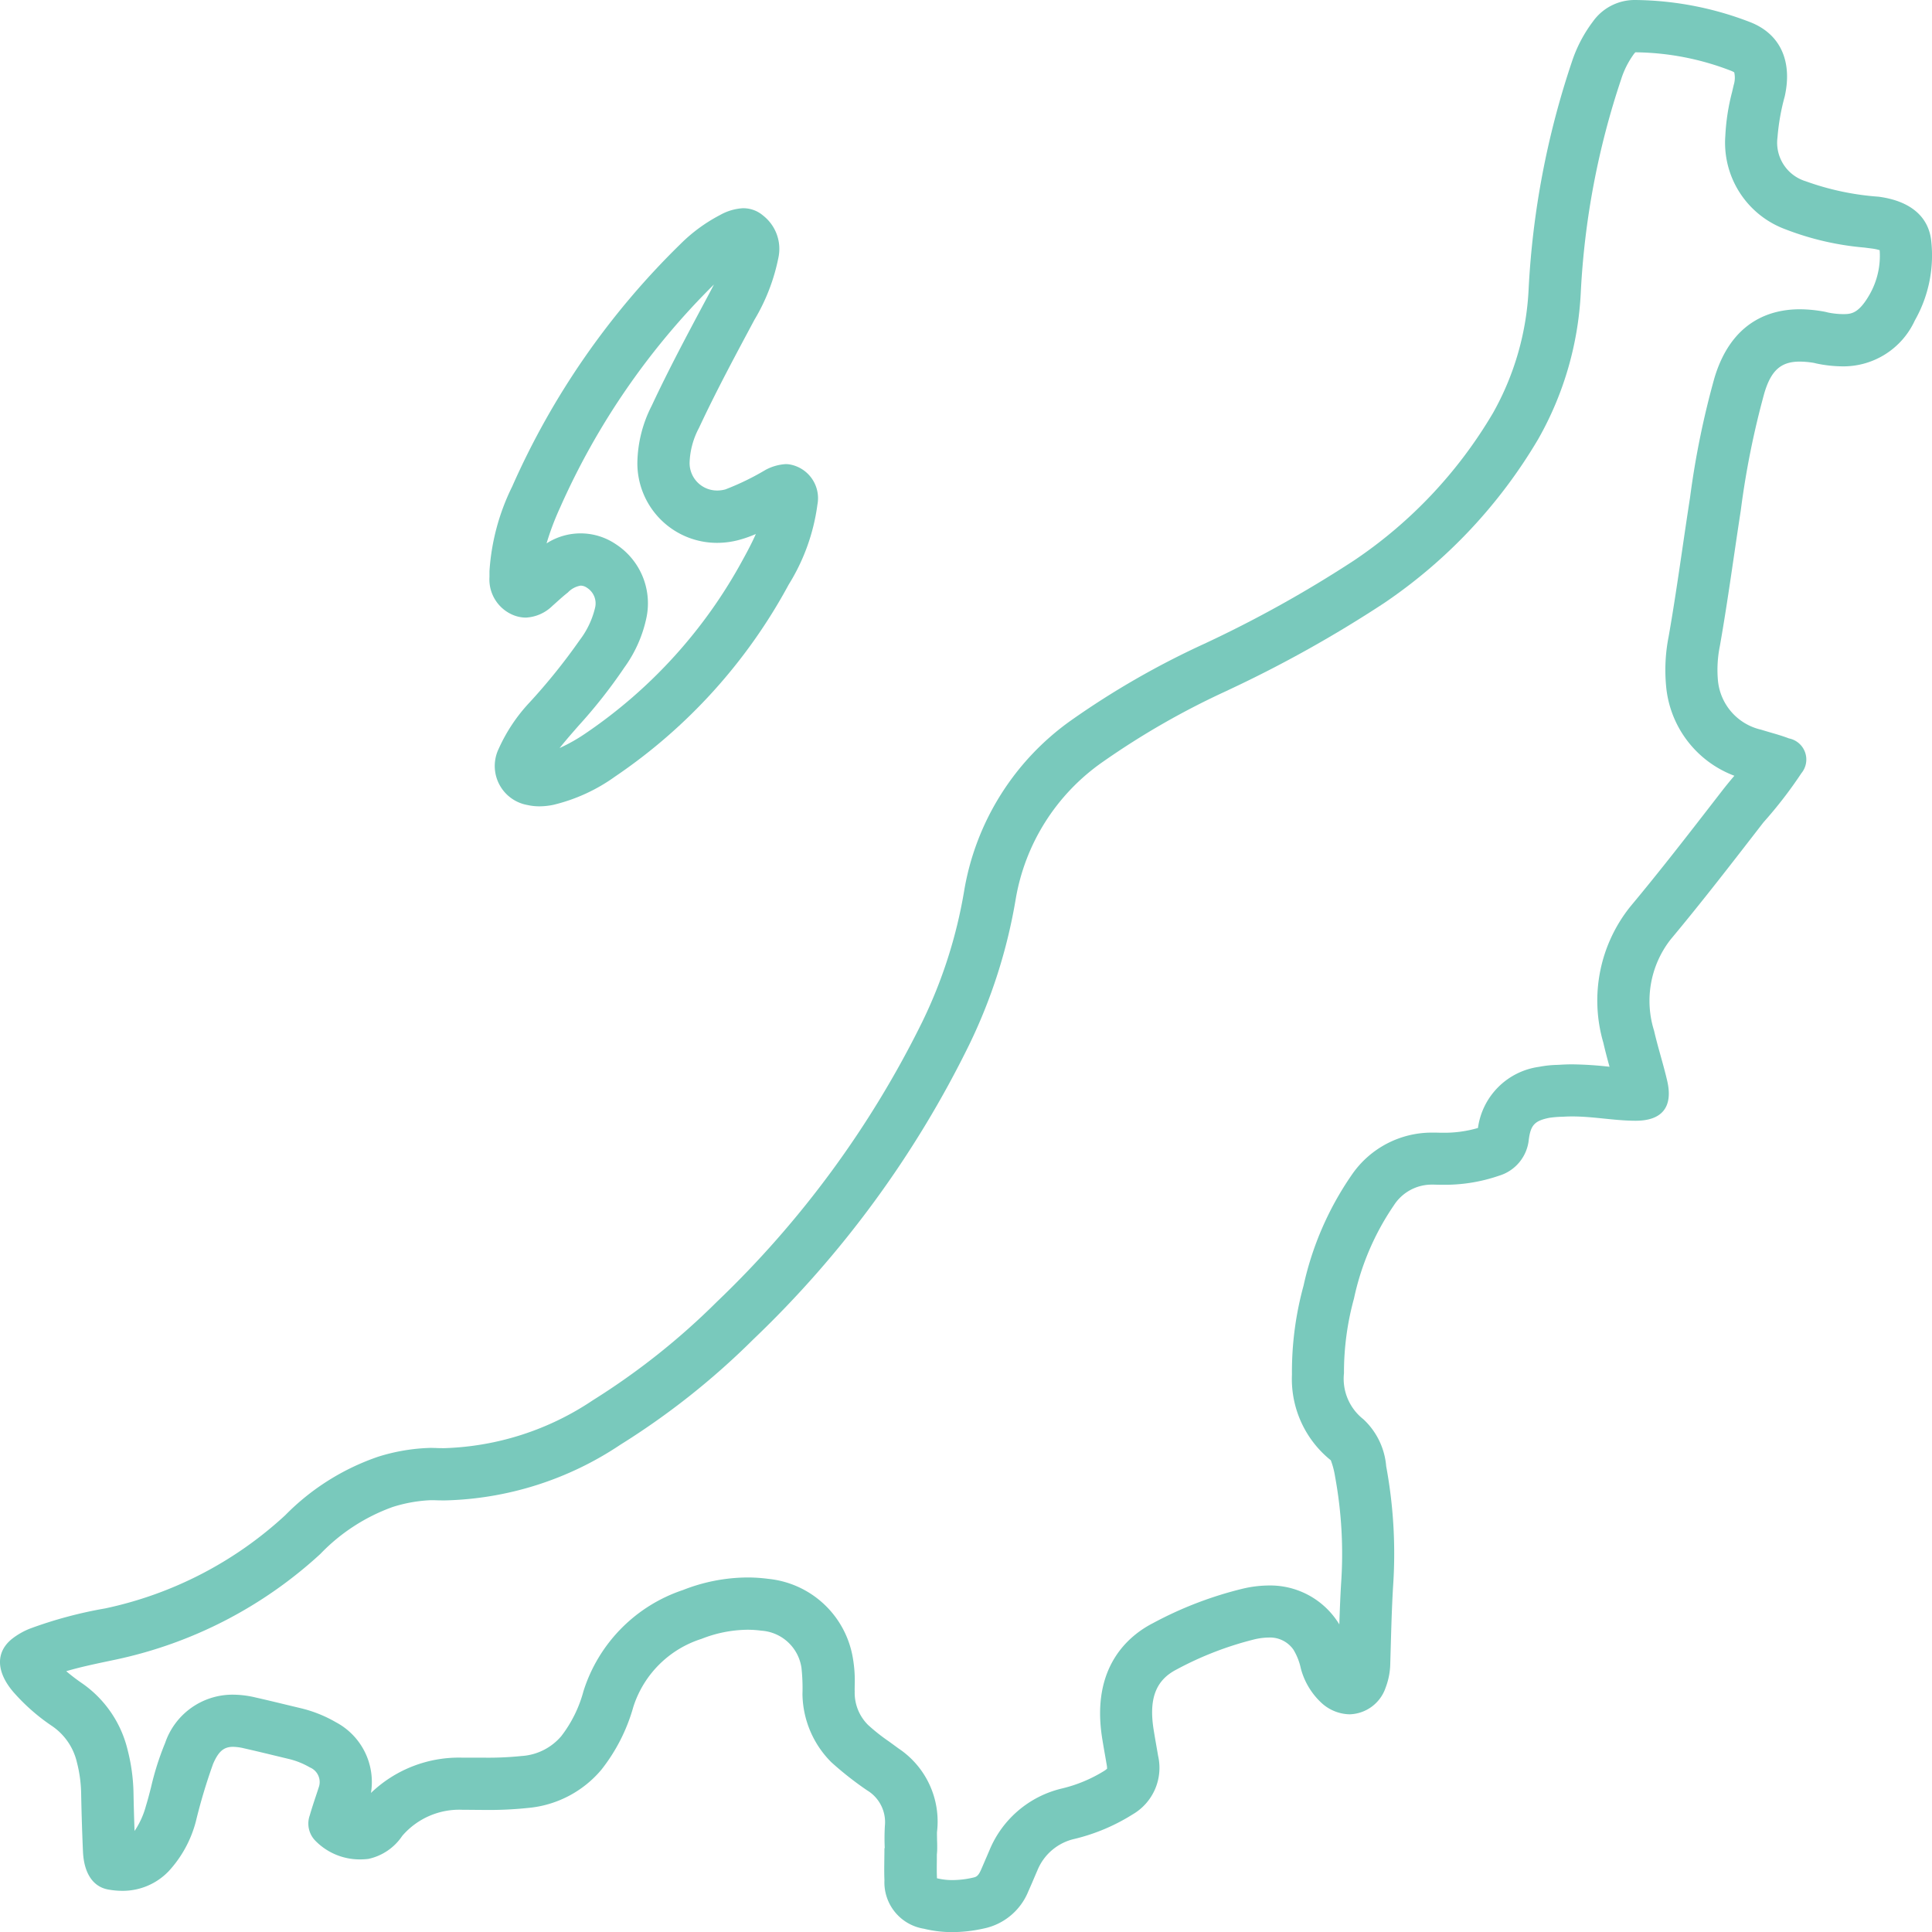 <svg data-name="グループ 381" xmlns="http://www.w3.org/2000/svg" width="99.997" height="100"><defs><clipPath id="a"><path data-name="長方形 23827" fill="#79c9bc" d="M0 0h99.997v100H0z"/></clipPath></defs><g data-name="グループ 380" clip-path="url(#a)" fill="#79c9bc"><path data-name="パス 518" d="M84.644 2.707a14.045 14.045 0 014.971.964 1 1 0 01.146.074 1.263 1.263 0 01-.027.654l-.084.363a11.036 11.036 0 00-.35 2.267 4.774 4.774 0 003.1 4.835 14.754 14.754 0 004.093.949l.389.05a2.307 2.307 0 01.406.086 4.045 4.045 0 01-.524 2.3c-.578 1.009-.972 1.009-1.391 1.009a4.062 4.062 0 01-.766-.085 3.136 3.136 0 00-.315-.066 7.268 7.268 0 00-1.132-.1c-1.526 0-3.53.612-4.416 3.529a44.242 44.242 0 00-1.268 6.2l-.043.28c-.123.8-.241 1.6-.358 2.4-.22 1.5-.447 3.045-.711 4.543a8.887 8.887 0 00-.133 2.51 5.477 5.477 0 003.537 4.683 21.58 21.58 0 00-.626.766l-.277.358c-1.448 1.871-2.944 3.805-4.471 5.633a7.774 7.774 0 00-1.41 7.053c.1.435.211.85.322 1.252a18.677 18.677 0 00-1.923-.125 9.57 9.57 0 00-.665.022l-.132.006a5.518 5.518 0 00-.923.1 3.7 3.7 0 00-3.167 3.165 6.164 6.164 0 01-1.839.246q-.165 0-.332-.006h-.19a5.018 5.018 0 00-4.156 2.166 16.165 16.165 0 00-2.51 5.757 16.855 16.855 0 00-.6 4.6 5.394 5.394 0 002.012 4.437 4.291 4.291 0 01.221.847 22.091 22.091 0 01.308 5.577c-.04.693-.067 1.385-.089 2.069a3.96 3.96 0 00-.186-.278 4.178 4.178 0 00-3.461-1.735 6.016 6.016 0 00-1.334.161 19.5 19.5 0 00-4.658 1.785c-1.24.634-3.232 2.253-2.633 5.978.051.319.107.638.163.957l.071.41a.986.986 0 01.017.191.952.952 0 01-.144.111 7.394 7.394 0 01-2.2.916 5.4 5.4 0 00-3.729 3.16l-.168.393c-.1.227-.193.453-.294.678-.146.324-.257.349-.424.386a4.845 4.845 0 01-1.037.122 3.343 3.343 0 01-.808-.094.177.177 0 010-.018c-.015-.3-.01-.625-.006-.974v-.241a2.729 2.729 0 00.018-.314c0-.145 0-.29-.008-.436 0-.165-.009-.351 0-.433a4.543 4.543 0 00-2-4.307c-.161-.119-.322-.236-.484-.354a9.845 9.845 0 01-1.09-.862 2.349 2.349 0 01-.688-1.731c-.005-.1 0-.209 0-.313a6.794 6.794 0 00-.095-1.414 4.936 4.936 0 00-4.375-4.1 8.279 8.279 0 00-1.087-.072 9.232 9.232 0 00-3.335.651A8.081 8.081 0 0030.2 87.53a6.594 6.594 0 01-1.147 2.327 2.939 2.939 0 01-2.069 1.032 16.685 16.685 0 01-1.9.085h-1.133A6.571 6.571 0 0019.2 92.8a3.5 3.5 0 00-1.818-3.662 6.732 6.732 0 00-1.789-.718l-.688-.165c-.563-.136-1.127-.272-1.692-.4a5.144 5.144 0 00-1.157-.142 3.685 3.685 0 00-3.509 2.5 14.581 14.581 0 00-.728 2.287c-.088.343-.171.668-.263.961a4.3 4.3 0 01-.592 1.308c-.024-.684-.043-1.356-.055-2.01a9.65 9.65 0 00-.309-2.208 5.861 5.861 0 00-2.349-3.425 9.911 9.911 0 01-.823-.628c.679-.2 1.413-.359 2.177-.519l.412-.087a22.571 22.571 0 0010.565-5.463A9.768 9.768 0 0120.321 78a7.607 7.607 0 011.974-.353h.14q.29.012.577.012a17.033 17.033 0 009.095-2.881 39.145 39.145 0 006.887-5.459 53.841 53.841 0 0011.171-15.247 27.678 27.678 0 002.4-7.5 10.862 10.862 0 014.5-7.129 40.742 40.742 0 016.459-3.7l.057-.029a64.171 64.171 0 008.05-4.494 26.48 26.48 0 007.988-8.5 17.016 17.016 0 002.2-7.592 41.2 41.2 0 012.087-11.02 4.538 4.538 0 01.664-1.316 1.1 1.1 0 01.074-.085M84.582 0a2.651 2.651 0 00-2.14 1.122 7.174 7.174 0 00-1.088 2.088 43.847 43.847 0 00-2.235 11.748 14.444 14.444 0 01-1.841 6.412A23.638 23.638 0 0170.095 29a62.263 62.263 0 01-7.775 4.327 43.178 43.178 0 00-6.881 3.957 13.56 13.56 0 00-5.539 8.844 24.84 24.84 0 01-2.167 6.766A51.559 51.559 0 0137.1 67.383a36.629 36.629 0 01-6.411 5.089 14.582 14.582 0 01-7.681 2.482c-.155 0-.311 0-.468-.009-.083 0-.166-.005-.249-.005a9.9 9.9 0 00-2.718.457 12.335 12.335 0 00-4.809 3.028 19.786 19.786 0 01-9.312 4.822A22.2 22.2 0 001.534 84.3a3.8 3.8 0 00-.873.494c-.885.68-.884 1.7.017 2.766a10.262 10.262 0 002.036 1.79 3.129 3.129 0 011.268 1.871A6.912 6.912 0 014.2 92.81q.028 1.508.094 3.017c.048 1.117.513 1.827 1.3 1.97a4.1 4.1 0 00.738.069 3.293 3.293 0 002.4-1.017 6.056 6.056 0 001.406-2.577 28.924 28.924 0 01.894-2.983c.273-.625.538-.876 1.03-.876a2.6 2.6 0 01.56.075c.784.177 1.565.371 2.347.558a4.007 4.007 0 011.069.432.819.819 0 01.455 1.046c-.153.478-.322.951-.459 1.433a1.266 1.266 0 00.286 1.314 3.213 3.213 0 002.312.969 3.774 3.774 0 00.438-.027 2.825 2.825 0 001.749-1.19 3.89 3.89 0 013.134-1.351h.034c.368 0 .735.007 1.1.007a18.9 18.9 0 002.213-.1 5.615 5.615 0 003.825-1.98 9.276 9.276 0 001.655-3.253 5.424 5.424 0 013.529-3.521 6.623 6.623 0 012.37-.472 5.441 5.441 0 01.728.048 2.251 2.251 0 012.076 1.928 9.6 9.6 0 01.051 1.355 5.081 5.081 0 001.49 3.522 17.019 17.019 0 001.857 1.46A1.918 1.918 0 0145.8 94.5a10.968 10.968 0 00-.007 1.157h-.016c0 .554-.023 1.109 0 1.661a2.429 2.429 0 002.044 2.51 6.091 6.091 0 001.468.175 7.523 7.523 0 001.621-.185 3.181 3.181 0 002.311-1.918c.165-.367.319-.738.479-1.107a2.716 2.716 0 011.927-1.617 10.063 10.063 0 003-1.268 2.786 2.786 0 001.315-3.026c-.076-.446-.157-.892-.229-1.338-.252-1.568.071-2.566 1.193-3.139a17.277 17.277 0 014.022-1.555 3.408 3.408 0 01.739-.094 1.48 1.48 0 011.277.625 3.121 3.121 0 01.385.977 3.728 3.728 0 001.071 1.783 2.214 2.214 0 001.454.589 2.029 2.029 0 001.865-1.385 3.666 3.666 0 00.24-1.276c.039-1.307.066-2.615.142-3.921a24.818 24.818 0 00-.354-6.255 3.736 3.736 0 00-1.185-2.439 2.66 2.66 0 01-1-2.378 14.416 14.416 0 01.519-3.872 13.52 13.52 0 012.064-4.819 2.326 2.326 0 011.981-1.071h.1q.211.007.421.007a8.6 8.6 0 002.944-.469 2.175 2.175 0 001.537-1.87c.1-.759.309-.973 1.063-1.126a5.355 5.355 0 01.7-.055c.161-.011.322-.016.483-.016 1.1 0 2.181.221 3.277.223h.01c1.378 0 1.947-.726 1.627-2.081-.2-.863-.477-1.711-.675-2.576a5.158 5.158 0 01.848-4.717c1.656-1.983 3.232-4.028 4.812-6.07a22.357 22.357 0 001.965-2.545 1.113 1.113 0 00-.645-1.8c-.468-.181-.958-.3-1.438-.451a2.888 2.888 0 01-2.242-2.6 6.2 6.2 0 01.108-1.75c.409-2.324.718-4.662 1.078-6.993a44.073 44.073 0 011.226-6.1c.35-1.154.852-1.609 1.827-1.609a4.64 4.64 0 01.713.063c.05.008.1.024.147.034a6.77 6.77 0 001.354.149 4.066 4.066 0 003.74-2.371 6.814 6.814 0 00.856-4.074c-.12-1.323-1.11-2.124-2.736-2.337a13.98 13.98 0 01-3.769-.8A2.085 2.085 0 0192 7.111a11.316 11.316 0 01.375-2.122c.4-1.791-.206-3.205-1.749-3.827A16.886 16.886 0 0084.644 0h-.062"/><path data-name="パス 519" d="M36.949 14.732c-.092.18-.189.364-.29.553l-.147.275c-.939 1.759-1.911 3.578-2.785 5.448a6.681 6.681 0 00-.738 2.951 4.12 4.12 0 004.134 4.138 4.354 4.354 0 001.132-.152 6.189 6.189 0 00.866-.306c-.182.413-.405.844-.661 1.306a25.582 25.582 0 01-8.134 9 8.945 8.945 0 01-1.362.773c.159-.2.332-.407.509-.613.153-.178.308-.355.462-.532a26.613 26.613 0 002.34-2.964l.036-.054a6.747 6.747 0 001.159-2.639 3.647 3.647 0 00-1.6-3.752 3.251 3.251 0 00-3.581-.039 14.082 14.082 0 01.7-1.853 37.75 37.75 0 017.961-11.544m1.525-3.952a2.734 2.734 0 00-1.21.355 8.38 8.38 0 00-2.061 1.515 40.289 40.289 0 00-8.692 12.531 11.568 11.568 0 00-1.178 4.387v.3a1.992 1.992 0 001.175 1.947 1.762 1.762 0 00.706.155 2.109 2.109 0 001.377-.607c.265-.232.521-.476.8-.693a1.181 1.181 0 01.661-.355.577.577 0 01.323.108.954.954 0 01.422 1.045 4.45 4.45 0 01-.792 1.665 31.118 31.118 0 01-2.583 3.214 8.726 8.726 0 00-1.613 2.415 2.052 2.052 0 001.493 2.909 2.755 2.755 0 00.617.067 3.552 3.552 0 00.732-.08 9.087 9.087 0 003.182-1.46 28.118 28.118 0 008.989-9.94 10.426 10.426 0 001.485-4.134 1.774 1.774 0 00-1.437-2.082 1.316 1.316 0 00-.209-.016 2.521 2.521 0 00-1.041.3 13.565 13.565 0 01-2.077 1.009 1.609 1.609 0 01-.425.057 1.42 1.42 0 01-1.426-1.459 4.1 4.1 0 01.484-1.779c.887-1.9 1.88-3.744 2.868-5.592a10.1 10.1 0 001.243-3.217 2.189 2.189 0 00-.8-2.191 1.563 1.563 0 00-1.006-.372"/></g></svg>